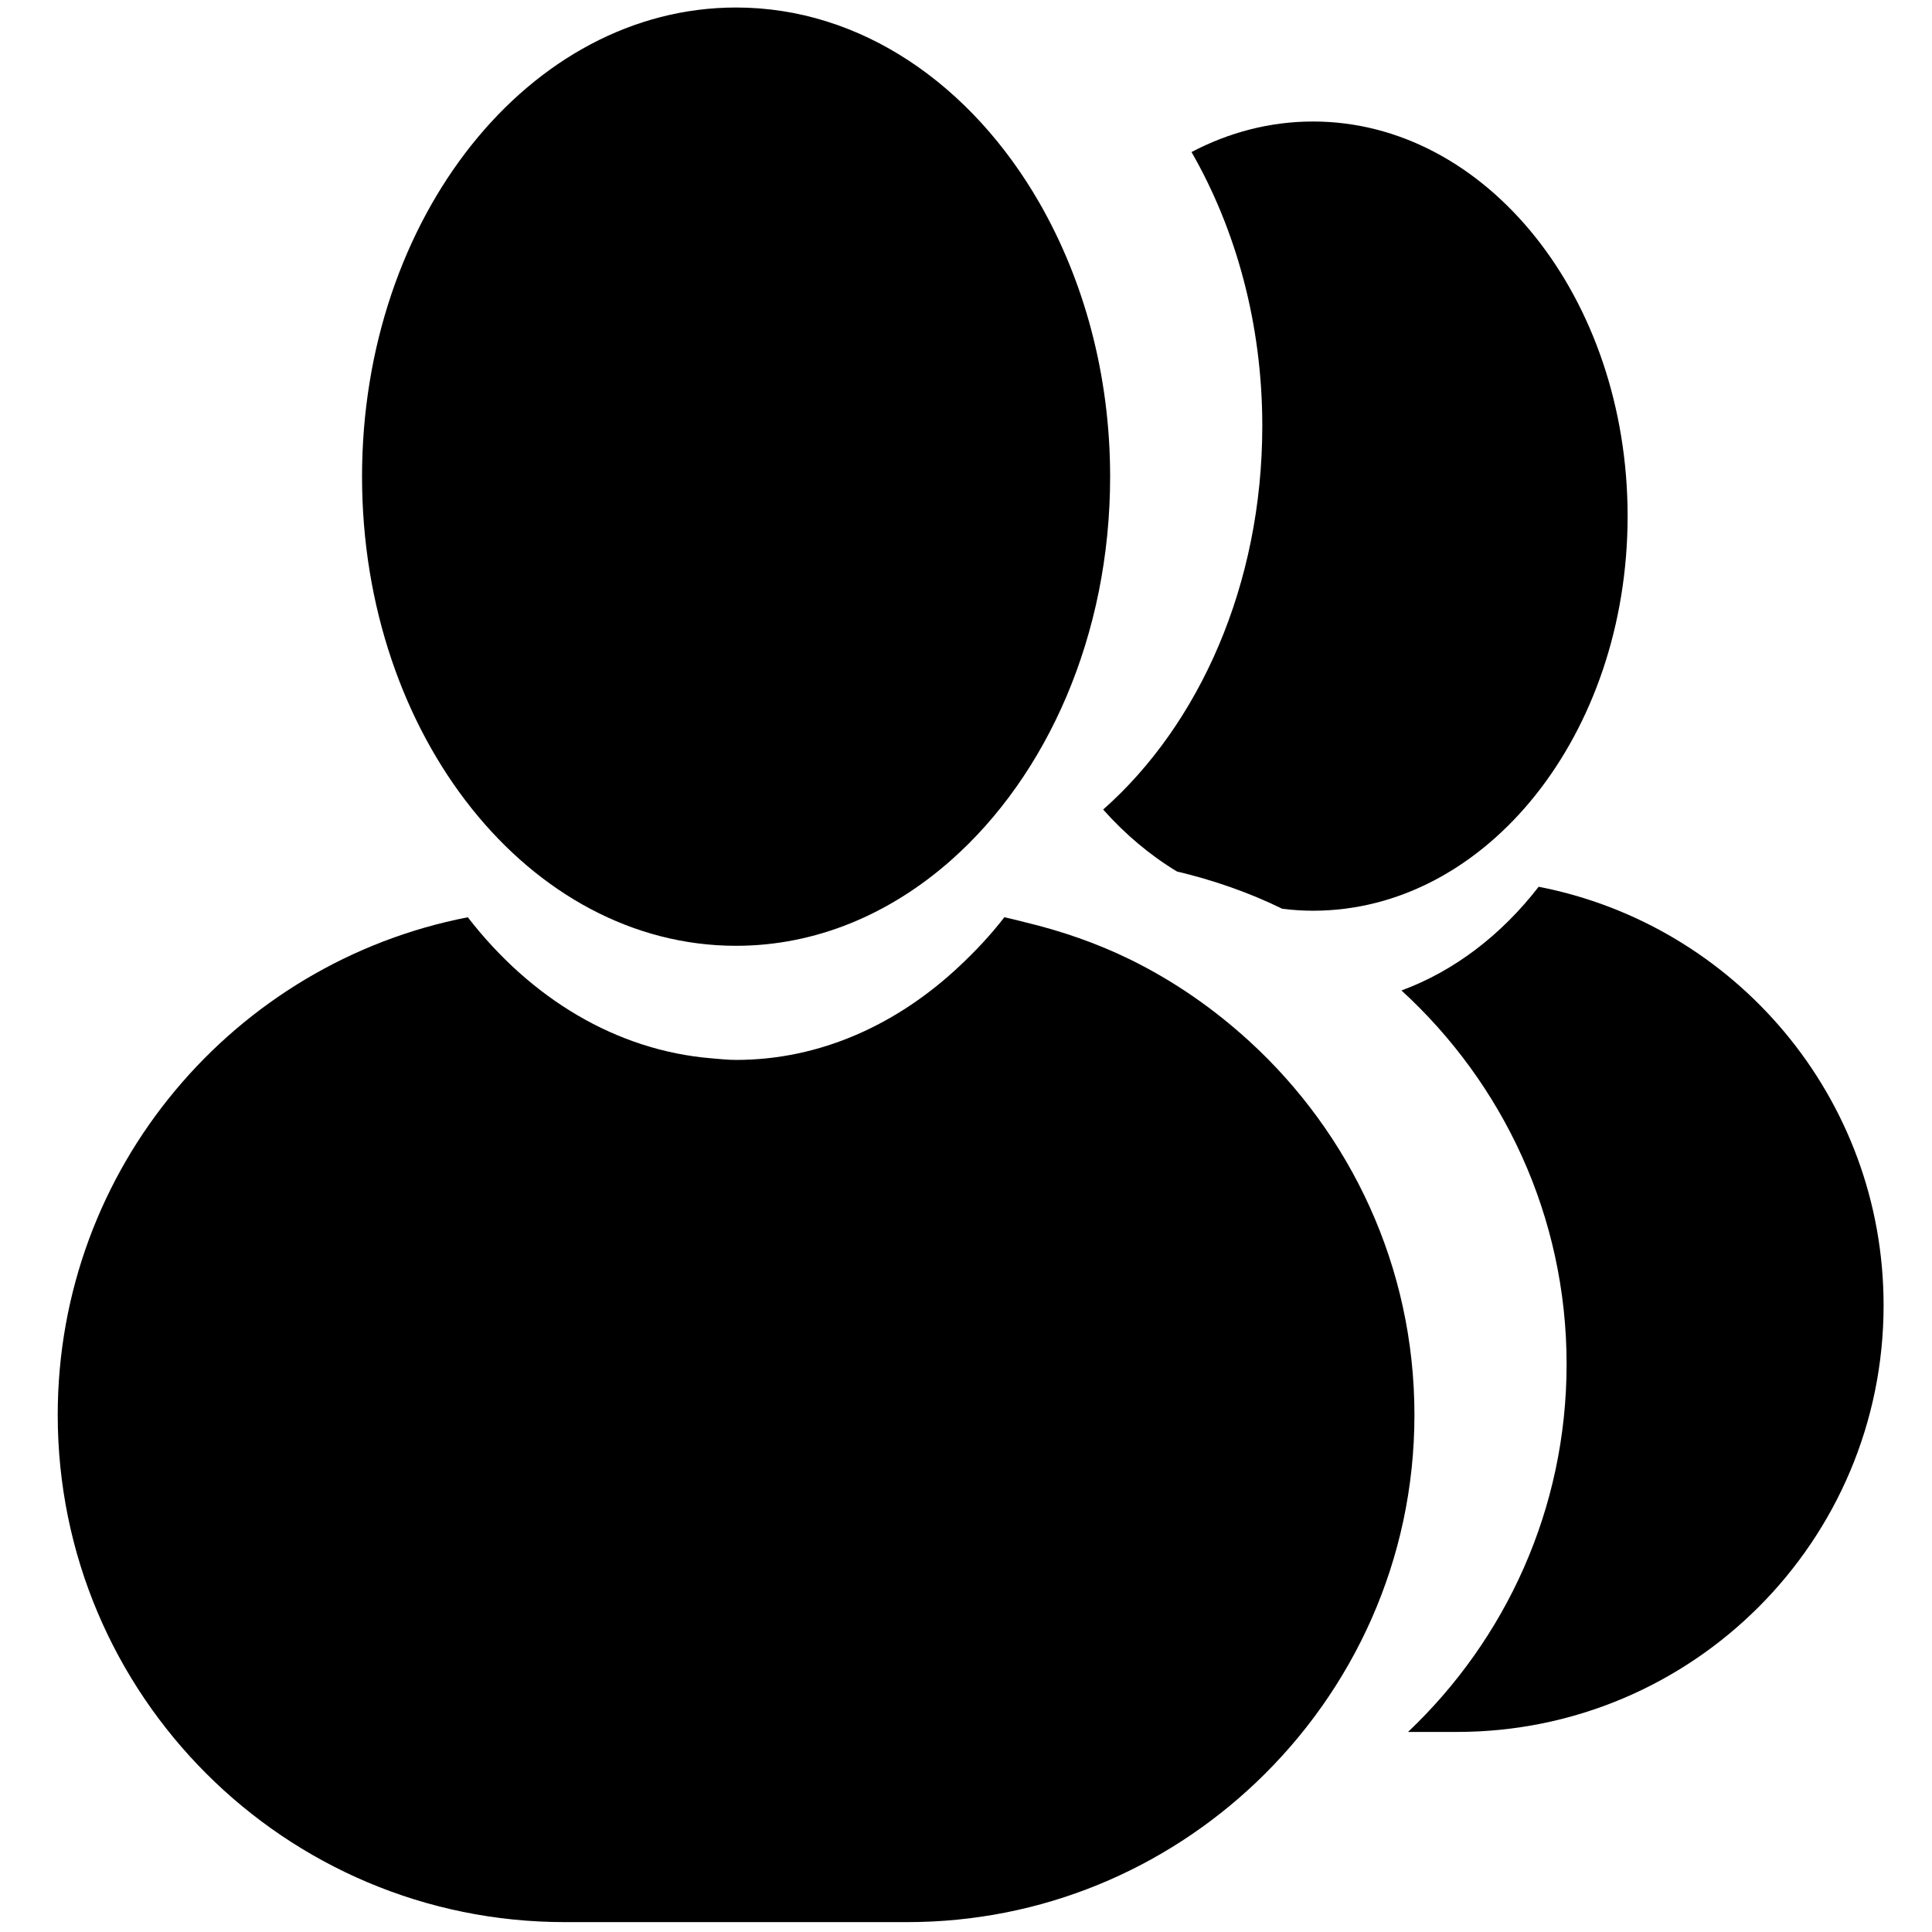 <?xml version="1.0" encoding="utf-8"?>
<!-- Generator: Adobe Illustrator 15.0.1, SVG Export Plug-In . SVG Version: 6.00 Build 0)  -->
<!DOCTYPE svg PUBLIC "-//W3C//DTD SVG 1.1//EN" "http://www.w3.org/Graphics/SVG/1.1/DTD/svg11.dtd">
<svg version="1.1" id="Layer_1" xmlns="http://www.w3.org/2000/svg" xmlns:xlink="http://www.w3.org/1999/xlink" x="0px" y="0px"
	 width="512px" height="512px" viewBox="0 0 512 512" enable-background="new 0 0 512 512" xml:space="preserve">
<g>
	<path d="M292.346,214.537c5.842,6.563,12.404,12.089,19.544,16.407c9.74,2.324,19.113,5.579,27.919,9.884
		c2.691,0.341,5.396,0.525,8.151,0.525c46.046,0,83.375-46.833,83.375-104.586c0-57.74-37.329-104.566-83.375-104.566
		c-11.421,0-22.287,2.894-32.196,8.091c11.748,20.45,18.757,45.468,18.757,72.586C334.52,154.933,317.823,192.026,292.346,214.537z"
		/>
	<path d="M407.761,235.001c-9.895,12.784-22.378,22.34-36.357,27.485c26.842,24.558,43.761,59.787,43.761,99.047
		c0,38.406-16.196,72.954-42.016,97.447h12.97c62.438,0,113.053-50.614,113.053-113.055
		C499.17,290.891,459.846,245.108,407.761,235.001z"/>
	<path d="M195.071,250.646c21.218,0,40.833-8.426,56.953-22.668c25.479-22.51,42.171-59.604,42.171-101.659
		c0-27.118-7.008-52.137-18.754-72.586c-18.002-31.292-47.248-51.742-80.371-51.742c-54.749,0-99.126,55.667-99.126,124.328
		C95.945,194.979,140.322,250.646,195.071,250.646z"/>
	<path d="M331.08,275.928c-9.425-8.611-20.003-15.976-31.594-21.659c-8.807-4.305-18.18-7.561-27.92-9.884
		c-1.81-0.433-3.568-0.931-5.407-1.299c-3.622,4.699-7.624,8.939-11.813,12.876c-16.539,15.568-37.002,24.927-59.276,24.927
		c-2.192,0-4.331-0.236-6.484-0.421c-25.301-2.073-48.008-15.922-64.613-37.383c-61.915,12.023-108.675,66.47-108.675,131.888
		c0,74.24,60.175,134.409,134.407,134.409h90.728c35.833,0,68.307-14.109,92.392-36.962c25.817-24.493,42.015-59.04,42.015-97.447
		C374.841,335.716,357.923,300.484,331.08,275.928z"/>
</g>
</svg>
